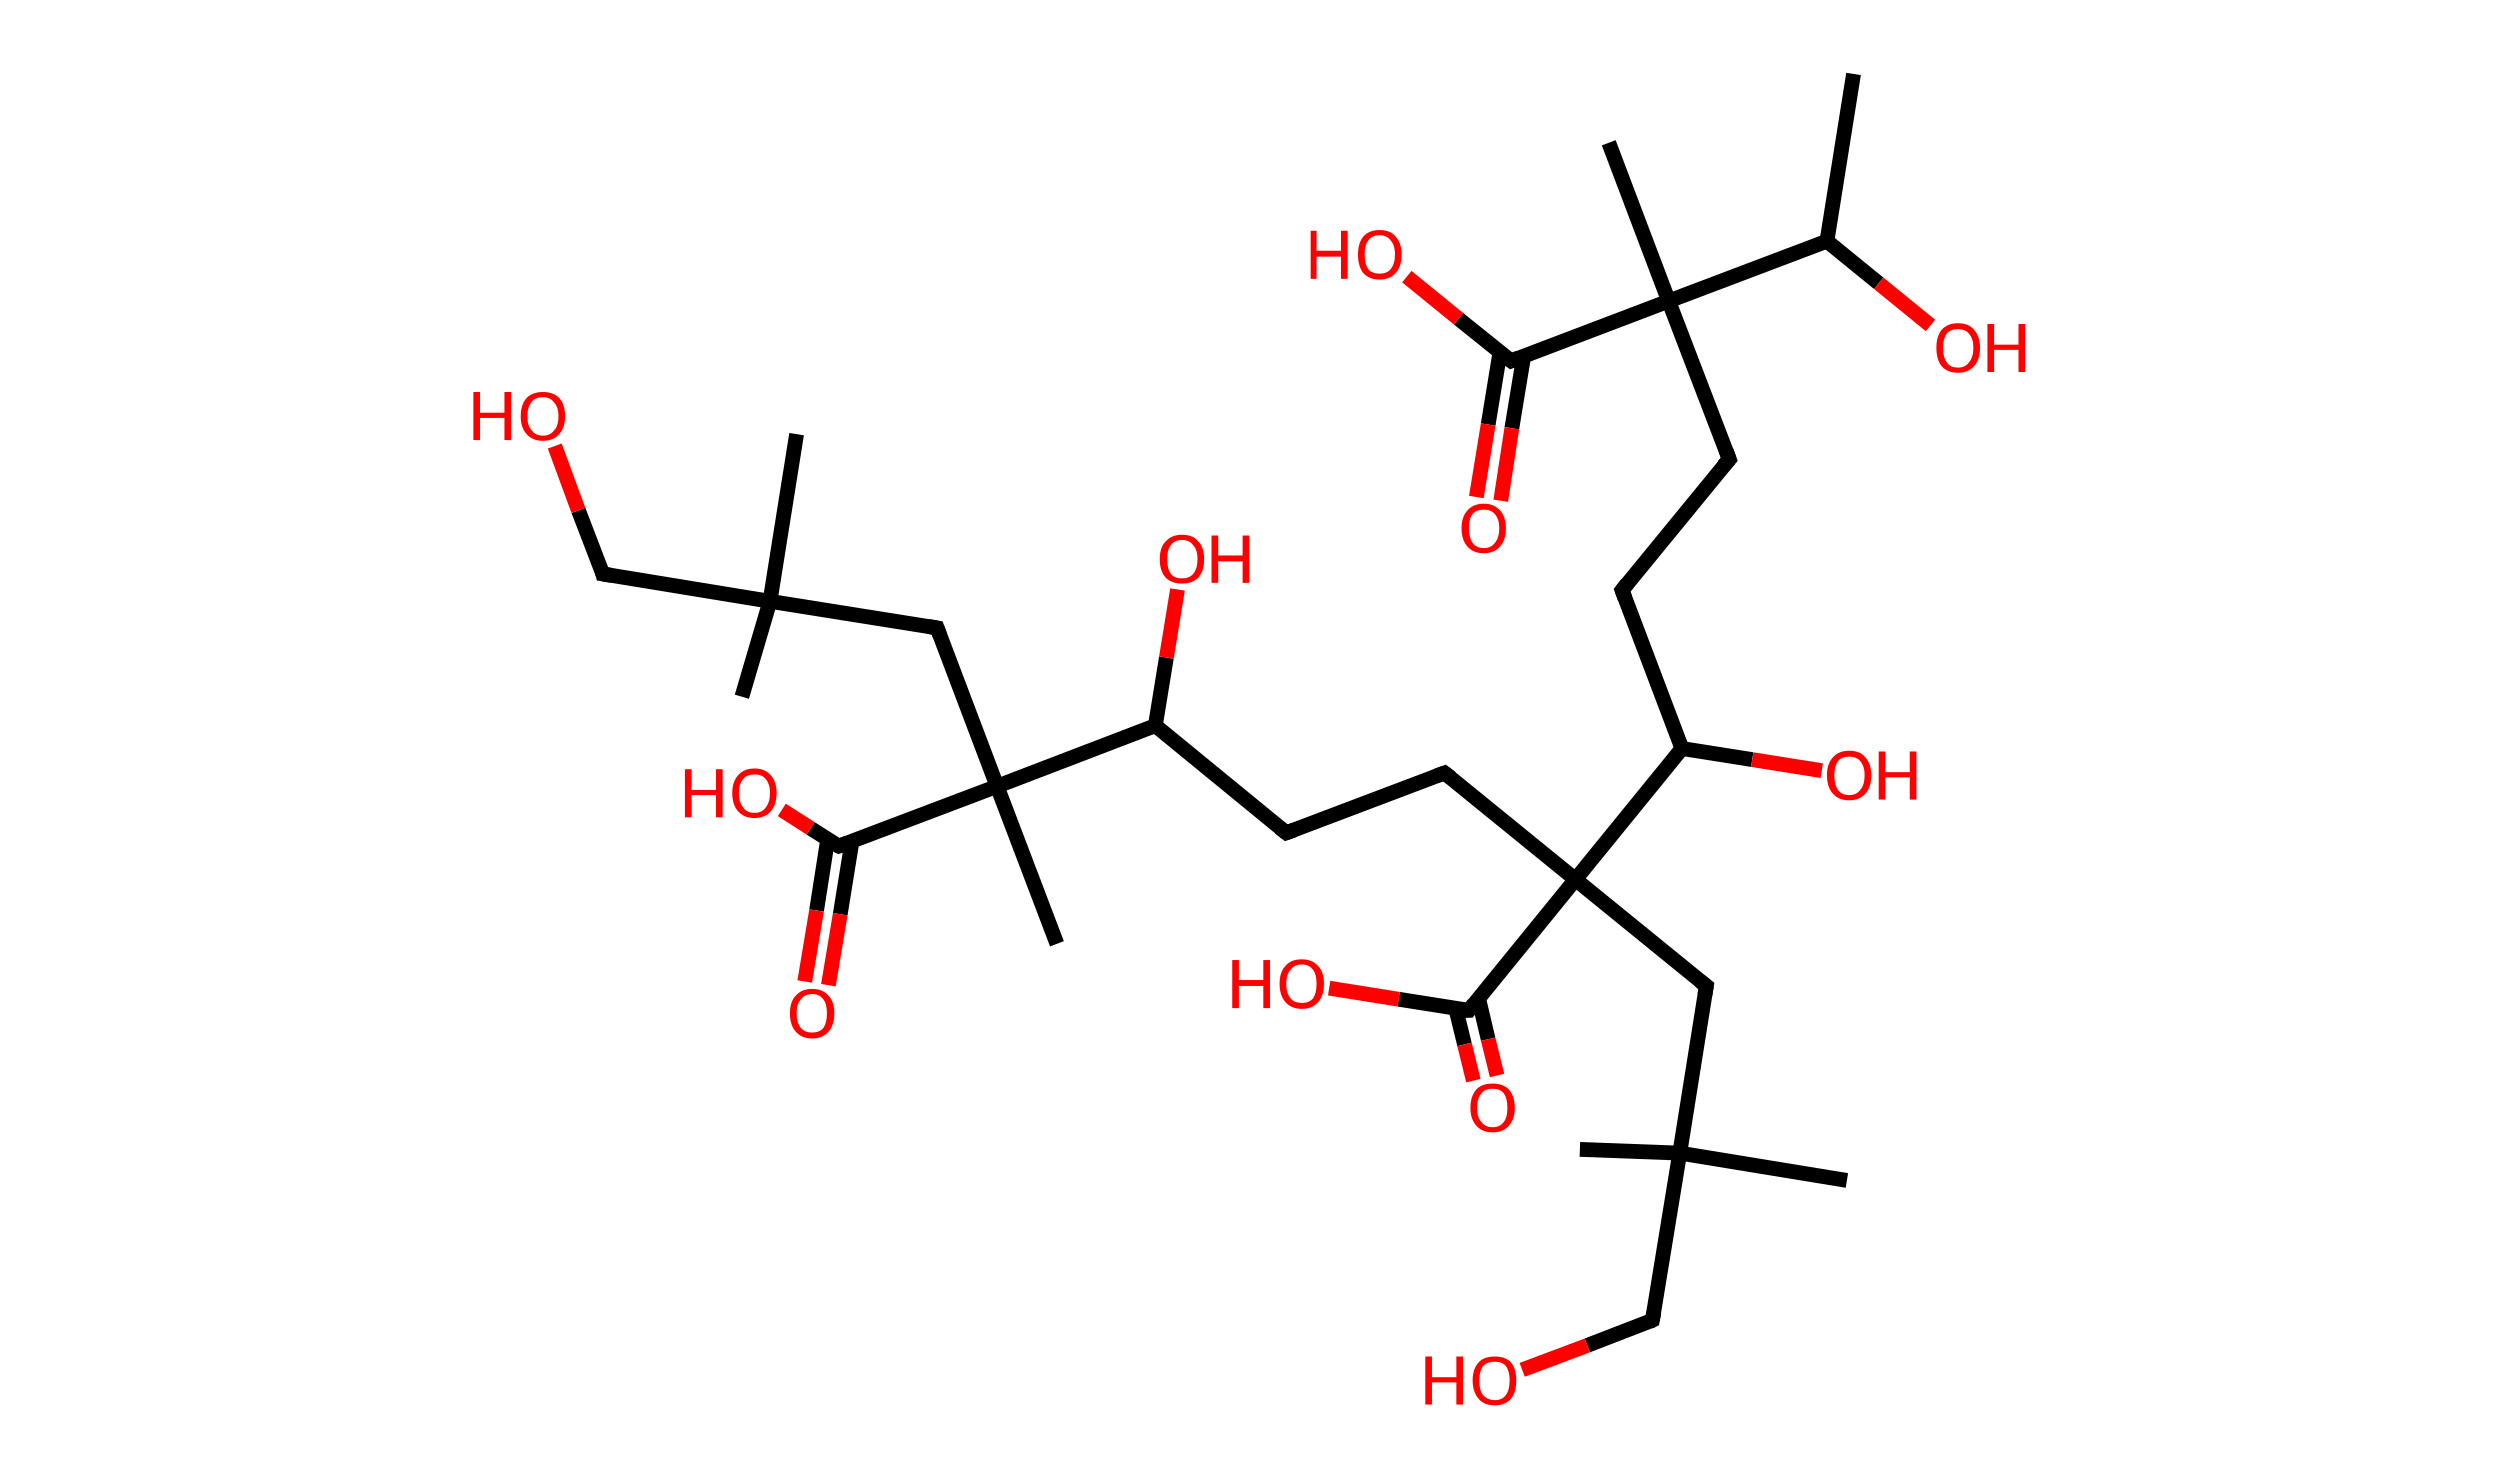 <?xml version='1.0' encoding='ASCII' standalone='yes'?>
<svg xmlns="http://www.w3.org/2000/svg" xmlns:rdkit="http://www.rdkit.org/xml" xmlns:xlink="http://www.w3.org/1999/xlink" version="1.1" baseProfile="full" xml:space="preserve" width="338px" height="200px" viewBox="0 0 338 200">
<!-- END OF HEADER -->
<rect style="opacity:1.0;fill:#FFFFFF;stroke:none" width="338.0" height="200.0" x="0.0" y="0.0"> </rect>
<path class="bond-0 atom-0 atom-1" d="M 250.6,10.0 L 247.0,32.6" style="fill:none;fill-rule:evenodd;stroke:#000000;stroke-width:2.0px;stroke-linecap:butt;stroke-linejoin:miter;stroke-opacity:1"/>
<path class="bond-1 atom-1 atom-2" d="M 247.0,32.6 L 254.0,38.3" style="fill:none;fill-rule:evenodd;stroke:#000000;stroke-width:2.0px;stroke-linecap:butt;stroke-linejoin:miter;stroke-opacity:1"/>
<path class="bond-1 atom-1 atom-2" d="M 254.0,38.3 L 261.0,44.0" style="fill:none;fill-rule:evenodd;stroke:#FF0000;stroke-width:2.0px;stroke-linecap:butt;stroke-linejoin:miter;stroke-opacity:1"/>
<path class="bond-2 atom-1 atom-3" d="M 247.0,32.6 L 225.6,40.7" style="fill:none;fill-rule:evenodd;stroke:#000000;stroke-width:2.0px;stroke-linecap:butt;stroke-linejoin:miter;stroke-opacity:1"/>
<path class="bond-3 atom-3 atom-4" d="M 225.6,40.7 L 217.5,19.3" style="fill:none;fill-rule:evenodd;stroke:#000000;stroke-width:2.0px;stroke-linecap:butt;stroke-linejoin:miter;stroke-opacity:1"/>
<path class="bond-4 atom-3 atom-5" d="M 225.6,40.7 L 233.8,62.1" style="fill:none;fill-rule:evenodd;stroke:#000000;stroke-width:2.0px;stroke-linecap:butt;stroke-linejoin:miter;stroke-opacity:1"/>
<path class="bond-5 atom-5 atom-6" d="M 233.8,62.1 L 219.3,79.8" style="fill:none;fill-rule:evenodd;stroke:#000000;stroke-width:2.0px;stroke-linecap:butt;stroke-linejoin:miter;stroke-opacity:1"/>
<path class="bond-6 atom-6 atom-7" d="M 219.3,79.8 L 227.4,101.2" style="fill:none;fill-rule:evenodd;stroke:#000000;stroke-width:2.0px;stroke-linecap:butt;stroke-linejoin:miter;stroke-opacity:1"/>
<path class="bond-7 atom-7 atom-8" d="M 227.4,101.2 L 236.9,102.7" style="fill:none;fill-rule:evenodd;stroke:#000000;stroke-width:2.0px;stroke-linecap:butt;stroke-linejoin:miter;stroke-opacity:1"/>
<path class="bond-7 atom-7 atom-8" d="M 236.9,102.7 L 246.3,104.2" style="fill:none;fill-rule:evenodd;stroke:#FF0000;stroke-width:2.0px;stroke-linecap:butt;stroke-linejoin:miter;stroke-opacity:1"/>
<path class="bond-8 atom-7 atom-9" d="M 227.4,101.2 L 213.0,118.9" style="fill:none;fill-rule:evenodd;stroke:#000000;stroke-width:2.0px;stroke-linecap:butt;stroke-linejoin:miter;stroke-opacity:1"/>
<path class="bond-9 atom-9 atom-10" d="M 213.0,118.9 L 195.3,104.5" style="fill:none;fill-rule:evenodd;stroke:#000000;stroke-width:2.0px;stroke-linecap:butt;stroke-linejoin:miter;stroke-opacity:1"/>
<path class="bond-10 atom-10 atom-11" d="M 195.3,104.5 L 173.9,112.6" style="fill:none;fill-rule:evenodd;stroke:#000000;stroke-width:2.0px;stroke-linecap:butt;stroke-linejoin:miter;stroke-opacity:1"/>
<path class="bond-11 atom-11 atom-12" d="M 173.9,112.6 L 156.2,98.1" style="fill:none;fill-rule:evenodd;stroke:#000000;stroke-width:2.0px;stroke-linecap:butt;stroke-linejoin:miter;stroke-opacity:1"/>
<path class="bond-12 atom-12 atom-13" d="M 156.2,98.1 L 157.7,88.9" style="fill:none;fill-rule:evenodd;stroke:#000000;stroke-width:2.0px;stroke-linecap:butt;stroke-linejoin:miter;stroke-opacity:1"/>
<path class="bond-12 atom-12 atom-13" d="M 157.7,88.9 L 159.2,79.7" style="fill:none;fill-rule:evenodd;stroke:#FF0000;stroke-width:2.0px;stroke-linecap:butt;stroke-linejoin:miter;stroke-opacity:1"/>
<path class="bond-13 atom-12 atom-14" d="M 156.2,98.1 L 134.8,106.3" style="fill:none;fill-rule:evenodd;stroke:#000000;stroke-width:2.0px;stroke-linecap:butt;stroke-linejoin:miter;stroke-opacity:1"/>
<path class="bond-14 atom-14 atom-15" d="M 134.8,106.3 L 142.9,127.6" style="fill:none;fill-rule:evenodd;stroke:#000000;stroke-width:2.0px;stroke-linecap:butt;stroke-linejoin:miter;stroke-opacity:1"/>
<path class="bond-15 atom-14 atom-16" d="M 134.8,106.3 L 126.7,84.9" style="fill:none;fill-rule:evenodd;stroke:#000000;stroke-width:2.0px;stroke-linecap:butt;stroke-linejoin:miter;stroke-opacity:1"/>
<path class="bond-16 atom-16 atom-17" d="M 126.7,84.9 L 104.1,81.3" style="fill:none;fill-rule:evenodd;stroke:#000000;stroke-width:2.0px;stroke-linecap:butt;stroke-linejoin:miter;stroke-opacity:1"/>
<path class="bond-17 atom-17 atom-18" d="M 104.1,81.3 L 100.3,94.2" style="fill:none;fill-rule:evenodd;stroke:#000000;stroke-width:2.0px;stroke-linecap:butt;stroke-linejoin:miter;stroke-opacity:1"/>
<path class="bond-18 atom-17 atom-19" d="M 104.1,81.3 L 107.7,58.7" style="fill:none;fill-rule:evenodd;stroke:#000000;stroke-width:2.0px;stroke-linecap:butt;stroke-linejoin:miter;stroke-opacity:1"/>
<path class="bond-19 atom-17 atom-20" d="M 104.1,81.3 L 81.5,77.6" style="fill:none;fill-rule:evenodd;stroke:#000000;stroke-width:2.0px;stroke-linecap:butt;stroke-linejoin:miter;stroke-opacity:1"/>
<path class="bond-20 atom-20 atom-21" d="M 81.5,77.6 L 78.2,69.0" style="fill:none;fill-rule:evenodd;stroke:#000000;stroke-width:2.0px;stroke-linecap:butt;stroke-linejoin:miter;stroke-opacity:1"/>
<path class="bond-20 atom-20 atom-21" d="M 78.2,69.0 L 75.0,60.3" style="fill:none;fill-rule:evenodd;stroke:#FF0000;stroke-width:2.0px;stroke-linecap:butt;stroke-linejoin:miter;stroke-opacity:1"/>
<path class="bond-21 atom-14 atom-22" d="M 134.8,106.3 L 113.4,114.4" style="fill:none;fill-rule:evenodd;stroke:#000000;stroke-width:2.0px;stroke-linecap:butt;stroke-linejoin:miter;stroke-opacity:1"/>
<path class="bond-22 atom-22 atom-23" d="M 111.9,113.5 L 110.4,123.1" style="fill:none;fill-rule:evenodd;stroke:#000000;stroke-width:2.0px;stroke-linecap:butt;stroke-linejoin:miter;stroke-opacity:1"/>
<path class="bond-22 atom-22 atom-23" d="M 110.4,123.1 L 108.8,132.7" style="fill:none;fill-rule:evenodd;stroke:#FF0000;stroke-width:2.0px;stroke-linecap:butt;stroke-linejoin:miter;stroke-opacity:1"/>
<path class="bond-22 atom-22 atom-23" d="M 115.2,113.7 L 113.6,123.6" style="fill:none;fill-rule:evenodd;stroke:#000000;stroke-width:2.0px;stroke-linecap:butt;stroke-linejoin:miter;stroke-opacity:1"/>
<path class="bond-22 atom-22 atom-23" d="M 113.6,123.6 L 112.0,133.2" style="fill:none;fill-rule:evenodd;stroke:#FF0000;stroke-width:2.0px;stroke-linecap:butt;stroke-linejoin:miter;stroke-opacity:1"/>
<path class="bond-23 atom-22 atom-24" d="M 113.4,114.4 L 109.6,112.0" style="fill:none;fill-rule:evenodd;stroke:#000000;stroke-width:2.0px;stroke-linecap:butt;stroke-linejoin:miter;stroke-opacity:1"/>
<path class="bond-23 atom-22 atom-24" d="M 109.6,112.0 L 105.7,109.5" style="fill:none;fill-rule:evenodd;stroke:#FF0000;stroke-width:2.0px;stroke-linecap:butt;stroke-linejoin:miter;stroke-opacity:1"/>
<path class="bond-24 atom-9 atom-25" d="M 213.0,118.9 L 230.7,133.3" style="fill:none;fill-rule:evenodd;stroke:#000000;stroke-width:2.0px;stroke-linecap:butt;stroke-linejoin:miter;stroke-opacity:1"/>
<path class="bond-25 atom-25 atom-26" d="M 230.7,133.3 L 227.1,155.9" style="fill:none;fill-rule:evenodd;stroke:#000000;stroke-width:2.0px;stroke-linecap:butt;stroke-linejoin:miter;stroke-opacity:1"/>
<path class="bond-26 atom-26 atom-27" d="M 227.1,155.9 L 213.6,155.4" style="fill:none;fill-rule:evenodd;stroke:#000000;stroke-width:2.0px;stroke-linecap:butt;stroke-linejoin:miter;stroke-opacity:1"/>
<path class="bond-27 atom-26 atom-28" d="M 227.1,155.9 L 249.7,159.6" style="fill:none;fill-rule:evenodd;stroke:#000000;stroke-width:2.0px;stroke-linecap:butt;stroke-linejoin:miter;stroke-opacity:1"/>
<path class="bond-28 atom-26 atom-29" d="M 227.1,155.9 L 223.4,178.5" style="fill:none;fill-rule:evenodd;stroke:#000000;stroke-width:2.0px;stroke-linecap:butt;stroke-linejoin:miter;stroke-opacity:1"/>
<path class="bond-29 atom-29 atom-30" d="M 223.4,178.5 L 214.6,181.9" style="fill:none;fill-rule:evenodd;stroke:#000000;stroke-width:2.0px;stroke-linecap:butt;stroke-linejoin:miter;stroke-opacity:1"/>
<path class="bond-29 atom-29 atom-30" d="M 214.6,181.9 L 205.8,185.2" style="fill:none;fill-rule:evenodd;stroke:#FF0000;stroke-width:2.0px;stroke-linecap:butt;stroke-linejoin:miter;stroke-opacity:1"/>
<path class="bond-30 atom-9 atom-31" d="M 213.0,118.9 L 198.6,136.6" style="fill:none;fill-rule:evenodd;stroke:#000000;stroke-width:2.0px;stroke-linecap:butt;stroke-linejoin:miter;stroke-opacity:1"/>
<path class="bond-31 atom-31 atom-32" d="M 196.8,136.3 L 198.0,141.2" style="fill:none;fill-rule:evenodd;stroke:#000000;stroke-width:2.0px;stroke-linecap:butt;stroke-linejoin:miter;stroke-opacity:1"/>
<path class="bond-31 atom-31 atom-32" d="M 198.0,141.2 L 199.2,146.1" style="fill:none;fill-rule:evenodd;stroke:#FF0000;stroke-width:2.0px;stroke-linecap:butt;stroke-linejoin:miter;stroke-opacity:1"/>
<path class="bond-31 atom-31 atom-32" d="M 199.9,135.0 L 201.2,140.5" style="fill:none;fill-rule:evenodd;stroke:#000000;stroke-width:2.0px;stroke-linecap:butt;stroke-linejoin:miter;stroke-opacity:1"/>
<path class="bond-31 atom-31 atom-32" d="M 201.2,140.5 L 202.4,145.4" style="fill:none;fill-rule:evenodd;stroke:#FF0000;stroke-width:2.0px;stroke-linecap:butt;stroke-linejoin:miter;stroke-opacity:1"/>
<path class="bond-32 atom-31 atom-33" d="M 198.6,136.6 L 189.1,135.1" style="fill:none;fill-rule:evenodd;stroke:#000000;stroke-width:2.0px;stroke-linecap:butt;stroke-linejoin:miter;stroke-opacity:1"/>
<path class="bond-32 atom-31 atom-33" d="M 189.1,135.1 L 179.7,133.6" style="fill:none;fill-rule:evenodd;stroke:#FF0000;stroke-width:2.0px;stroke-linecap:butt;stroke-linejoin:miter;stroke-opacity:1"/>
<path class="bond-33 atom-3 atom-34" d="M 225.6,40.7 L 204.3,48.8" style="fill:none;fill-rule:evenodd;stroke:#000000;stroke-width:2.0px;stroke-linecap:butt;stroke-linejoin:miter;stroke-opacity:1"/>
<path class="bond-34 atom-34 atom-35" d="M 202.8,47.6 L 201.2,57.4" style="fill:none;fill-rule:evenodd;stroke:#000000;stroke-width:2.0px;stroke-linecap:butt;stroke-linejoin:miter;stroke-opacity:1"/>
<path class="bond-34 atom-34 atom-35" d="M 201.2,57.4 L 199.6,67.2" style="fill:none;fill-rule:evenodd;stroke:#FF0000;stroke-width:2.0px;stroke-linecap:butt;stroke-linejoin:miter;stroke-opacity:1"/>
<path class="bond-34 atom-34 atom-35" d="M 206.0,48.2 L 204.4,57.9" style="fill:none;fill-rule:evenodd;stroke:#000000;stroke-width:2.0px;stroke-linecap:butt;stroke-linejoin:miter;stroke-opacity:1"/>
<path class="bond-34 atom-34 atom-35" d="M 204.4,57.9 L 202.9,67.7" style="fill:none;fill-rule:evenodd;stroke:#FF0000;stroke-width:2.0px;stroke-linecap:butt;stroke-linejoin:miter;stroke-opacity:1"/>
<path class="bond-35 atom-34 atom-36" d="M 204.3,48.8 L 197.2,43.1" style="fill:none;fill-rule:evenodd;stroke:#000000;stroke-width:2.0px;stroke-linecap:butt;stroke-linejoin:miter;stroke-opacity:1"/>
<path class="bond-35 atom-34 atom-36" d="M 197.2,43.1 L 190.2,37.4" style="fill:none;fill-rule:evenodd;stroke:#FF0000;stroke-width:2.0px;stroke-linecap:butt;stroke-linejoin:miter;stroke-opacity:1"/>
<path d="M 233.4,61.0 L 233.8,62.1 L 233.0,63.0" style="fill:none;stroke:#000000;stroke-width:2.0px;stroke-linecap:butt;stroke-linejoin:miter;stroke-opacity:1;"/>
<path d="M 220.0,78.9 L 219.3,79.8 L 219.7,80.9" style="fill:none;stroke:#000000;stroke-width:2.0px;stroke-linecap:butt;stroke-linejoin:miter;stroke-opacity:1;"/>
<path d="M 196.2,105.2 L 195.3,104.5 L 194.2,104.9" style="fill:none;stroke:#000000;stroke-width:2.0px;stroke-linecap:butt;stroke-linejoin:miter;stroke-opacity:1;"/>
<path d="M 175.0,112.2 L 173.9,112.6 L 173.0,111.9" style="fill:none;stroke:#000000;stroke-width:2.0px;stroke-linecap:butt;stroke-linejoin:miter;stroke-opacity:1;"/>
<path d="M 127.1,86.0 L 126.7,84.9 L 125.5,84.7" style="fill:none;stroke:#000000;stroke-width:2.0px;stroke-linecap:butt;stroke-linejoin:miter;stroke-opacity:1;"/>
<path d="M 82.7,77.8 L 81.5,77.6 L 81.4,77.2" style="fill:none;stroke:#000000;stroke-width:2.0px;stroke-linecap:butt;stroke-linejoin:miter;stroke-opacity:1;"/>
<path d="M 114.5,114.0 L 113.4,114.4 L 113.2,114.3" style="fill:none;stroke:#000000;stroke-width:2.0px;stroke-linecap:butt;stroke-linejoin:miter;stroke-opacity:1;"/>
<path d="M 229.8,132.6 L 230.7,133.3 L 230.5,134.5" style="fill:none;stroke:#000000;stroke-width:2.0px;stroke-linecap:butt;stroke-linejoin:miter;stroke-opacity:1;"/>
<path d="M 223.6,177.4 L 223.4,178.5 L 223.0,178.7" style="fill:none;stroke:#000000;stroke-width:2.0px;stroke-linecap:butt;stroke-linejoin:miter;stroke-opacity:1;"/>
<path d="M 199.3,135.7 L 198.6,136.6 L 198.1,136.6" style="fill:none;stroke:#000000;stroke-width:2.0px;stroke-linecap:butt;stroke-linejoin:miter;stroke-opacity:1;"/>
<path d="M 205.3,48.4 L 204.3,48.8 L 203.9,48.5" style="fill:none;stroke:#000000;stroke-width:2.0px;stroke-linecap:butt;stroke-linejoin:miter;stroke-opacity:1;"/>
<path class="atom-2" d="M 261.8 47.0 Q 261.8 45.5, 262.5 44.6 Q 263.3 43.7, 264.7 43.7 Q 266.2 43.7, 266.9 44.6 Q 267.7 45.5, 267.7 47.0 Q 267.7 48.6, 266.9 49.5 Q 266.1 50.4, 264.7 50.4 Q 263.3 50.4, 262.5 49.5 Q 261.8 48.6, 261.8 47.0 M 264.7 49.7 Q 265.7 49.7, 266.2 49.0 Q 266.8 48.3, 266.8 47.0 Q 266.8 45.8, 266.2 45.1 Q 265.7 44.5, 264.7 44.5 Q 263.7 44.5, 263.2 45.1 Q 262.7 45.8, 262.7 47.0 Q 262.7 48.3, 263.2 49.0 Q 263.7 49.7, 264.7 49.7 " fill="#FF0000"/>
<path class="atom-2" d="M 268.7 43.8 L 269.6 43.8 L 269.6 46.6 L 272.9 46.6 L 272.9 43.8 L 273.8 43.8 L 273.8 50.3 L 272.9 50.3 L 272.9 47.3 L 269.6 47.3 L 269.6 50.3 L 268.7 50.3 L 268.7 43.8 " fill="#FF0000"/>
<path class="atom-8" d="M 247.0 104.8 Q 247.0 103.3, 247.8 102.4 Q 248.6 101.5, 250.0 101.5 Q 251.5 101.5, 252.2 102.4 Q 253.0 103.3, 253.0 104.8 Q 253.0 106.4, 252.2 107.3 Q 251.4 108.2, 250.0 108.2 Q 248.6 108.2, 247.8 107.3 Q 247.0 106.4, 247.0 104.8 M 250.0 107.5 Q 251.0 107.5, 251.5 106.8 Q 252.1 106.1, 252.1 104.8 Q 252.1 103.6, 251.5 102.9 Q 251.0 102.3, 250.0 102.3 Q 249.0 102.3, 248.5 102.9 Q 248.0 103.6, 248.0 104.8 Q 248.0 106.1, 248.5 106.8 Q 249.0 107.5, 250.0 107.5 " fill="#FF0000"/>
<path class="atom-8" d="M 254.0 101.6 L 254.9 101.6 L 254.9 104.4 L 258.2 104.4 L 258.2 101.6 L 259.1 101.6 L 259.1 108.1 L 258.2 108.1 L 258.2 105.1 L 254.9 105.1 L 254.9 108.1 L 254.0 108.1 L 254.0 101.6 " fill="#FF0000"/>
<path class="atom-13" d="M 156.8 75.6 Q 156.8 74.0, 157.6 73.2 Q 158.4 72.3, 159.8 72.3 Q 161.3 72.3, 162.0 73.2 Q 162.8 74.0, 162.8 75.6 Q 162.8 77.2, 162.0 78.1 Q 161.2 78.9, 159.8 78.9 Q 158.4 78.9, 157.6 78.1 Q 156.8 77.2, 156.8 75.6 M 159.8 78.2 Q 160.8 78.2, 161.3 77.6 Q 161.9 76.9, 161.9 75.6 Q 161.9 74.3, 161.3 73.7 Q 160.8 73.0, 159.8 73.0 Q 158.8 73.0, 158.3 73.7 Q 157.8 74.3, 157.8 75.6 Q 157.8 76.9, 158.3 77.6 Q 158.8 78.2, 159.8 78.2 " fill="#FF0000"/>
<path class="atom-13" d="M 163.8 72.4 L 164.7 72.4 L 164.7 75.1 L 168.0 75.1 L 168.0 72.4 L 168.9 72.4 L 168.9 78.8 L 168.0 78.8 L 168.0 75.9 L 164.7 75.9 L 164.7 78.8 L 163.8 78.8 L 163.8 72.4 " fill="#FF0000"/>
<path class="atom-21" d="M 64.0 53.0 L 64.9 53.0 L 64.9 55.8 L 68.2 55.8 L 68.2 53.0 L 69.1 53.0 L 69.1 59.5 L 68.2 59.5 L 68.2 56.5 L 64.9 56.5 L 64.9 59.5 L 64.0 59.5 L 64.0 53.0 " fill="#FF0000"/>
<path class="atom-21" d="M 70.4 56.3 Q 70.4 54.7, 71.2 53.8 Q 72.0 53.0, 73.4 53.0 Q 74.8 53.0, 75.6 53.8 Q 76.4 54.7, 76.4 56.3 Q 76.4 57.8, 75.6 58.7 Q 74.8 59.6, 73.4 59.6 Q 72.0 59.6, 71.2 58.7 Q 70.4 57.8, 70.4 56.3 M 73.4 58.9 Q 74.4 58.9, 74.9 58.2 Q 75.5 57.6, 75.5 56.3 Q 75.5 55.0, 74.9 54.4 Q 74.4 53.7, 73.4 53.7 Q 72.4 53.7, 71.9 54.3 Q 71.3 55.0, 71.3 56.3 Q 71.3 57.6, 71.9 58.2 Q 72.4 58.9, 73.4 58.9 " fill="#FF0000"/>
<path class="atom-23" d="M 106.8 137.0 Q 106.8 135.4, 107.6 134.6 Q 108.4 133.7, 109.8 133.7 Q 111.2 133.7, 112.0 134.6 Q 112.8 135.4, 112.8 137.0 Q 112.8 138.6, 112.0 139.5 Q 111.2 140.4, 109.8 140.4 Q 108.4 140.4, 107.6 139.5 Q 106.8 138.6, 106.8 137.0 M 109.8 139.6 Q 110.8 139.6, 111.3 139.0 Q 111.8 138.3, 111.8 137.0 Q 111.8 135.7, 111.3 135.1 Q 110.8 134.4, 109.8 134.4 Q 108.8 134.4, 108.3 135.1 Q 107.7 135.7, 107.7 137.0 Q 107.7 138.3, 108.3 139.0 Q 108.8 139.6, 109.8 139.6 " fill="#FF0000"/>
<path class="atom-24" d="M 92.6 104.0 L 93.5 104.0 L 93.5 106.8 L 96.8 106.8 L 96.8 104.0 L 97.7 104.0 L 97.7 110.5 L 96.8 110.5 L 96.8 107.5 L 93.5 107.5 L 93.5 110.5 L 92.6 110.5 L 92.6 104.0 " fill="#FF0000"/>
<path class="atom-24" d="M 99.0 107.2 Q 99.0 105.7, 99.8 104.8 Q 100.6 103.9, 102.0 103.9 Q 103.4 103.9, 104.2 104.8 Q 105.0 105.7, 105.0 107.2 Q 105.0 108.8, 104.2 109.7 Q 103.4 110.6, 102.0 110.6 Q 100.6 110.6, 99.8 109.7 Q 99.0 108.8, 99.0 107.2 M 102.0 109.9 Q 103.0 109.9, 103.5 109.2 Q 104.1 108.5, 104.1 107.2 Q 104.1 106.0, 103.5 105.3 Q 103.0 104.7, 102.0 104.7 Q 101.0 104.7, 100.5 105.3 Q 99.9 106.0, 99.9 107.2 Q 99.9 108.5, 100.5 109.2 Q 101.0 109.9, 102.0 109.9 " fill="#FF0000"/>
<path class="atom-30" d="M 192.7 183.4 L 193.6 183.4 L 193.6 186.2 L 196.9 186.2 L 196.9 183.4 L 197.8 183.4 L 197.8 189.9 L 196.9 189.9 L 196.9 186.9 L 193.6 186.9 L 193.6 189.9 L 192.7 189.9 L 192.7 183.4 " fill="#FF0000"/>
<path class="atom-30" d="M 199.1 186.6 Q 199.1 185.1, 199.9 184.2 Q 200.6 183.4, 202.1 183.4 Q 203.5 183.4, 204.3 184.2 Q 205.0 185.1, 205.0 186.6 Q 205.0 188.2, 204.3 189.1 Q 203.5 190.0, 202.1 190.0 Q 200.6 190.0, 199.9 189.1 Q 199.1 188.2, 199.1 186.6 M 202.1 189.3 Q 203.1 189.3, 203.6 188.6 Q 204.1 187.9, 204.1 186.6 Q 204.1 185.4, 203.6 184.7 Q 203.1 184.1, 202.1 184.1 Q 201.1 184.1, 200.5 184.7 Q 200.0 185.4, 200.0 186.6 Q 200.0 188.0, 200.5 188.6 Q 201.1 189.3, 202.1 189.3 " fill="#FF0000"/>
<path class="atom-32" d="M 198.8 149.8 Q 198.8 148.2, 199.6 147.3 Q 200.3 146.5, 201.8 146.5 Q 203.2 146.5, 204.0 147.3 Q 204.8 148.2, 204.8 149.8 Q 204.8 151.3, 204.0 152.2 Q 203.2 153.1, 201.8 153.1 Q 200.4 153.1, 199.6 152.2 Q 198.8 151.3, 198.8 149.8 M 201.8 152.4 Q 202.8 152.4, 203.3 151.7 Q 203.8 151.1, 203.8 149.8 Q 203.8 148.5, 203.3 147.8 Q 202.8 147.2, 201.8 147.2 Q 200.8 147.2, 200.3 147.8 Q 199.7 148.5, 199.7 149.8 Q 199.7 151.1, 200.3 151.7 Q 200.8 152.4, 201.8 152.4 " fill="#FF0000"/>
<path class="atom-33" d="M 166.6 129.8 L 167.5 129.8 L 167.5 132.5 L 170.8 132.5 L 170.8 129.8 L 171.7 129.8 L 171.7 136.3 L 170.8 136.3 L 170.8 133.3 L 167.5 133.3 L 167.5 136.3 L 166.6 136.3 L 166.6 129.8 " fill="#FF0000"/>
<path class="atom-33" d="M 173.0 133.0 Q 173.0 131.4, 173.8 130.6 Q 174.5 129.7, 176.0 129.7 Q 177.4 129.7, 178.2 130.6 Q 179.0 131.4, 179.0 133.0 Q 179.0 134.6, 178.2 135.5 Q 177.4 136.4, 176.0 136.4 Q 174.6 136.4, 173.8 135.5 Q 173.0 134.6, 173.0 133.0 M 176.0 135.6 Q 177.0 135.6, 177.5 135.0 Q 178.0 134.3, 178.0 133.0 Q 178.0 131.7, 177.5 131.1 Q 177.0 130.4, 176.0 130.4 Q 175.0 130.4, 174.5 131.1 Q 173.9 131.7, 173.9 133.0 Q 173.9 134.3, 174.5 135.0 Q 175.0 135.6, 176.0 135.6 " fill="#FF0000"/>
<path class="atom-35" d="M 197.6 71.4 Q 197.6 69.9, 198.4 69.0 Q 199.2 68.1, 200.6 68.1 Q 202.0 68.1, 202.8 69.0 Q 203.6 69.9, 203.6 71.4 Q 203.6 73.0, 202.8 73.9 Q 202.0 74.8, 200.6 74.8 Q 199.2 74.8, 198.4 73.9 Q 197.6 73.0, 197.6 71.4 M 200.6 74.1 Q 201.6 74.1, 202.1 73.4 Q 202.7 72.7, 202.7 71.4 Q 202.7 70.2, 202.1 69.5 Q 201.6 68.9, 200.6 68.9 Q 199.6 68.9, 199.1 69.5 Q 198.6 70.1, 198.6 71.4 Q 198.6 72.7, 199.1 73.4 Q 199.6 74.1, 200.6 74.1 " fill="#FF0000"/>
<path class="atom-36" d="M 177.2 31.2 L 178.0 31.2 L 178.0 33.9 L 181.3 33.9 L 181.3 31.2 L 182.2 31.2 L 182.2 37.7 L 181.3 37.7 L 181.3 34.7 L 178.0 34.7 L 178.0 37.7 L 177.2 37.7 L 177.2 31.2 " fill="#FF0000"/>
<path class="atom-36" d="M 183.6 34.4 Q 183.6 32.9, 184.3 32.0 Q 185.1 31.1, 186.5 31.1 Q 188.0 31.1, 188.7 32.0 Q 189.5 32.9, 189.5 34.4 Q 189.5 36.0, 188.7 36.9 Q 187.9 37.8, 186.5 37.8 Q 185.1 37.8, 184.3 36.9 Q 183.6 36.0, 183.6 34.4 M 186.5 37.0 Q 187.5 37.0, 188.0 36.4 Q 188.6 35.7, 188.6 34.4 Q 188.6 33.1, 188.0 32.5 Q 187.5 31.8, 186.5 31.8 Q 185.5 31.8, 185.0 32.5 Q 184.5 33.1, 184.5 34.4 Q 184.5 35.7, 185.0 36.4 Q 185.5 37.0, 186.5 37.0 " fill="#FF0000"/>
</svg>
